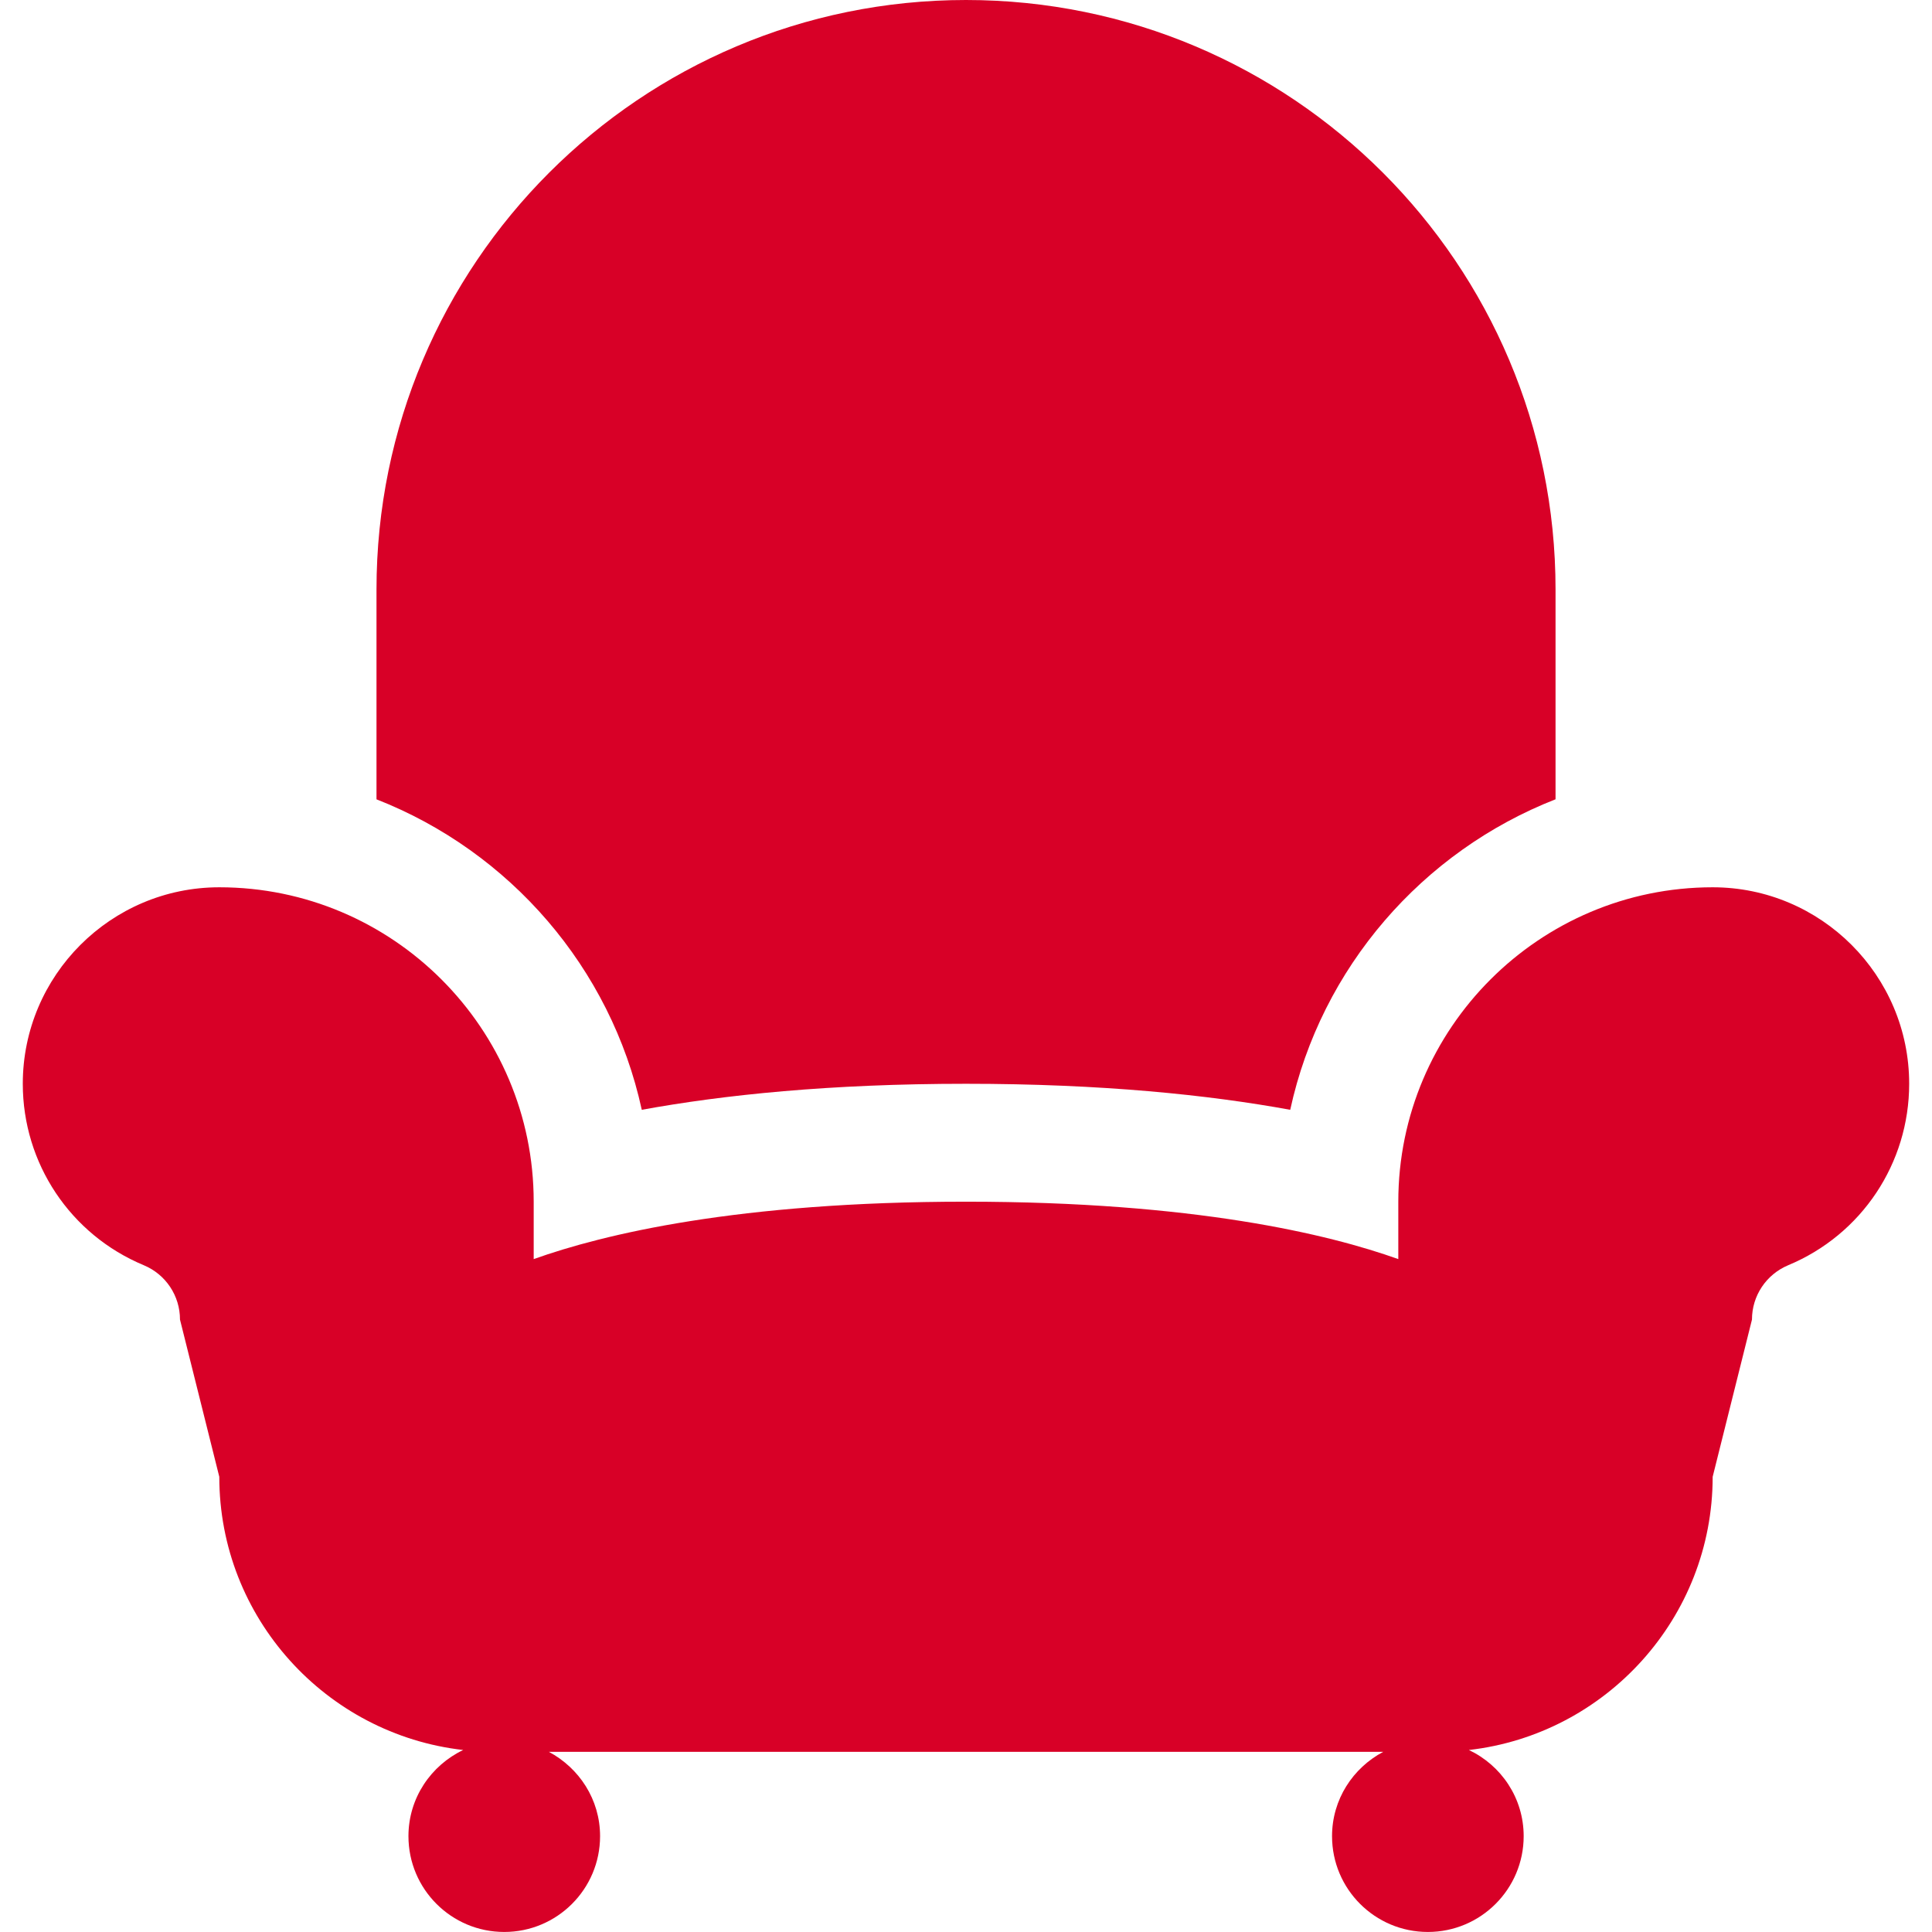 <?xml version="1.0" encoding="iso-8859-1"?>
<!-- Generator: Adobe Illustrator 16.0.0, SVG Export Plug-In . SVG Version: 6.00 Build 0)  -->
<!DOCTYPE svg PUBLIC "-//W3C//DTD SVG 1.1//EN" "http://www.w3.org/Graphics/SVG/1.1/DTD/svg11.dtd">
<svg xmlns="http://www.w3.org/2000/svg" xmlns:xlink="http://www.w3.org/1999/xlink" version="1.1" id="Capa_1" x="0px" y="0px" width="512px" height="512px" viewBox="0 0 49.16 49.16" style="enable-background:new 0 0 49.16 49.16;" xml:space="preserve">
<g>
	<g>
		<g>
			<path d="M43.58,22.577c-4.411,0-8,3.589-8,8v1.461c-1.771-0.633-5.197-1.461-11-1.461c-5.803,0-9.228,0.828-11,1.461v-1.461     c0-4.411-3.589-8-8-8c-2.757,0-5,2.243-5,5c0,2.023,1.208,3.838,3.079,4.617c0.56,0.234,0.921,0.777,0.921,1.383l1,4     c0,3.59,2.719,6.555,6.206,6.952c-0.821,0.392-1.393,1.224-1.393,2.192c0,1.348,1.092,2.438,2.438,2.438s2.438-1.092,2.438-2.438     c0-0.934-0.532-1.734-1.304-2.146h21.233c-0.772,0.409-1.304,1.211-1.304,2.146c0,1.348,1.092,2.438,2.438,2.438     s2.438-1.092,2.438-2.438c0-0.97-0.571-1.802-1.394-2.192c3.484-0.397,6.203-3.362,6.203-6.952l1-4     c0-0.606,0.361-1.147,0.921-1.383c1.871-0.778,3.079-2.594,3.079-4.617C48.58,24.82,46.337,22.577,43.58,22.577z" fill="#D80027"/>
			<path d="M16.33,28.239c2.081-0.38,4.79-0.662,8.25-0.662s6.169,0.282,8.25,0.662c0.786-3.62,3.363-6.574,6.751-7.901V15     c0-8.284-6.716-15-15.001-15c-8.284,0-15,6.716-15,15v5.339C12.967,21.666,15.544,24.62,16.33,28.239z" fill="#D80027"/>
		</g>
	</g>
</g>
<g>
</g>
<g>
</g>
<g>
</g>
<g>
</g>
<g>
</g>
<g>
</g>
<g>
</g>
<g>
</g>
<g>
</g>
<g>
</g>
<g>
</g>
<g>
</g>
<g>
</g>
<g>
</g>
<g>
</g>
</svg>
